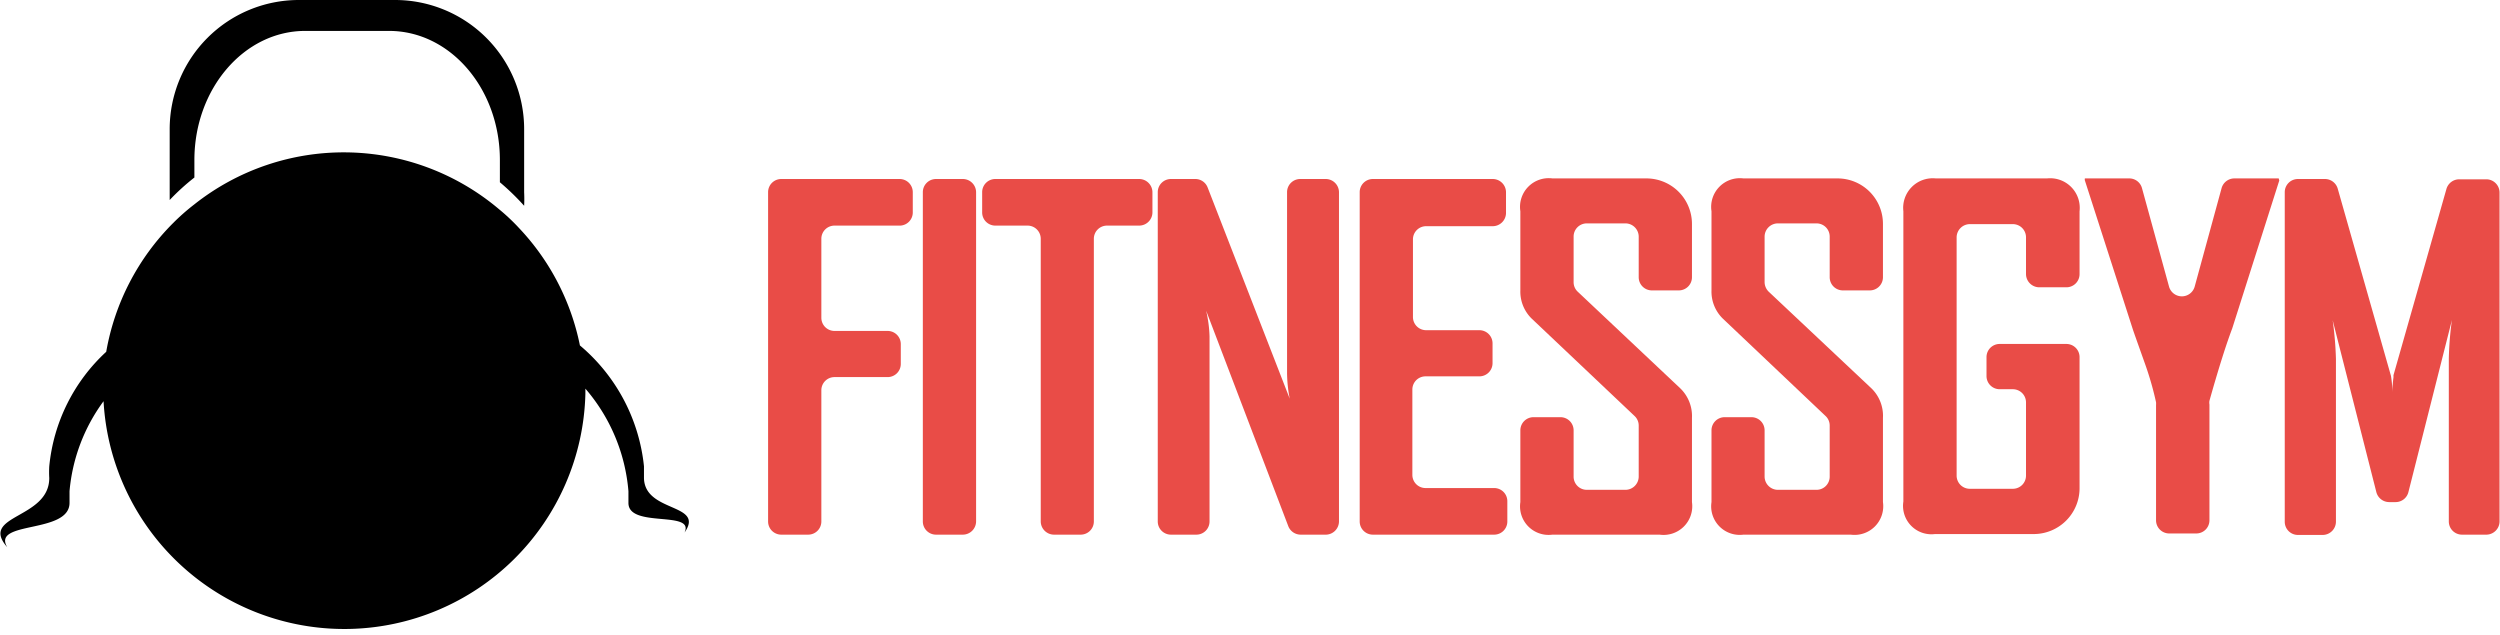 <svg xmlns="http://www.w3.org/2000/svg" viewBox="0 0 168.99 42.91"><defs><style>.cls-1{fill:#e94c47;}</style></defs><g id="Camada_2" data-name="Camada 2"><g id="Camada_1-2" data-name="Camada 1"><path class="cls-1" d="M60.86,15.25H56.41a.89.89,0,0,0-.89.89v5.34a.89.89,0,0,0,.89.89H60a.89.89,0,0,1,.89.89V24.6a.89.89,0,0,1-.89.89H56.41a.89.89,0,0,0-.89.89v8.86a.89.89,0,0,1-.89.9H52.81a.89.89,0,0,1-.89-.9V13a.89.89,0,0,1,.89-.9h8a.89.89,0,0,1,.89.9v1.39A.89.89,0,0,1,60.86,15.25Z"/><path class="cls-1" d="M65.08,36.14H63.27a.89.89,0,0,1-.89-.9V13a.89.89,0,0,1,.89-.9h1.81a.9.9,0,0,1,.9.9V35.24A.9.9,0,0,1,65.08,36.14Z"/><path class="cls-1" d="M77,15.25H74.83a.89.89,0,0,0-.89.89v19.1a.89.89,0,0,1-.89.9h-1.8a.9.9,0,0,1-.9-.9V16.14a.89.89,0,0,0-.89-.89H67.28a.89.89,0,0,1-.89-.9V13a.89.89,0,0,1,.89-.9H77a.9.9,0,0,1,.9.9v1.39A.9.9,0,0,1,77,15.25Z"/><path class="cls-1" d="M89.56,36.14H87.92a.9.9,0,0,1-.84-.58L81.53,21a8.64,8.64,0,0,1,.23,1.74V35.24a.89.89,0,0,1-.89.9H79.15a.89.89,0,0,1-.89-.9V13a.89.89,0,0,1,.89-.9H80.8a.89.89,0,0,1,.83.57l5.55,14.28A9.44,9.44,0,0,1,87,25.17V13a.89.89,0,0,1,.89-.9h1.72a.9.9,0,0,1,.9.9V35.24A.9.9,0,0,1,89.56,36.14Z"/><path class="cls-1" d="M101,36.14h-8.2a.89.89,0,0,1-.89-.9V13a.89.89,0,0,1,.89-.9h8.1a.9.9,0,0,1,.9.9v1.39a.9.9,0,0,1-.9.9h-4.5a.89.89,0,0,0-.89.89v5.24a.89.89,0,0,0,.89.9H100a.89.89,0,0,1,.89.89v1.34a.89.89,0,0,1-.89.89H96.36a.89.89,0,0,0-.89.89v5.77a.89.89,0,0,0,.89.89H101a.89.89,0,0,1,.89.89v1.4A.89.89,0,0,1,101,36.14Z"/><path class="cls-1" d="M114.37,33.94a1.94,1.94,0,0,1-2.19,2.2h-7.24a1.93,1.93,0,0,1-2.17-2.2V29.09a.89.89,0,0,1,.89-.89h1.81a.89.89,0,0,1,.9.89v3.12a.89.89,0,0,0,.89.9h2.61a.9.9,0,0,0,.9-.9V28.77a.88.88,0,0,0-.28-.65l-6.94-6.57a2.55,2.55,0,0,1-.78-1.92V14.28a1.94,1.94,0,0,1,2.17-2.22h6.35a3.08,3.08,0,0,1,3.08,3.08v3.6a.89.89,0,0,1-.9.89h-1.81a.89.89,0,0,1-.89-.89V16a.9.9,0,0,0-.9-.9h-2.61a.89.89,0,0,0-.89.9v3.07a.88.88,0,0,0,.28.65l6.93,6.53a2.6,2.6,0,0,1,.79,2Z"/><path class="cls-1" d="M127.28,33.94a1.94,1.94,0,0,1-2.18,2.2h-7.25a1.93,1.93,0,0,1-2.16-2.2V29.09a.89.89,0,0,1,.89-.89h1.81a.89.89,0,0,1,.89.89v3.12a.9.9,0,0,0,.9.9h2.61a.89.89,0,0,0,.89-.9V28.77a.88.88,0,0,0-.28-.65l-6.93-6.57a2.55,2.55,0,0,1-.78-1.92V14.28a1.94,1.94,0,0,1,2.16-2.22h6.36a3.07,3.07,0,0,1,3.07,3.08v3.6a.89.89,0,0,1-.89.89h-1.81a.89.89,0,0,1-.9-.89V16a.89.89,0,0,0-.89-.9h-2.61a.9.9,0,0,0-.9.9v3.07a.92.92,0,0,0,.28.65l6.94,6.53a2.59,2.59,0,0,1,.78,2Z"/><path class="cls-1" d="M140.57,33a3.1,3.1,0,0,1-3.09,3.1H130.8a1.92,1.92,0,0,1-2.14-2.2V14.28a2,2,0,0,1,2.19-2.22h7.52a2,2,0,0,1,2.2,2.22v4.24a.89.89,0,0,1-.89.9h-1.83a.9.9,0,0,1-.9-.9V16.05a.89.89,0,0,0-.89-.9h-2.9a.9.9,0,0,0-.9.9v16.1a.89.89,0,0,0,.9.89h2.9a.89.89,0,0,0,.89-.89V27.2a.89.89,0,0,0-.89-.89h-.89a.89.89,0,0,1-.89-.9V24.14a.89.89,0,0,1,.89-.89h4.51a.89.89,0,0,1,.89.89Z"/><path class="cls-1" d="M154.07,12.2l-3.18,10s0,0,0,0c-.38,1-.9,2.61-1.54,4.89a.69.69,0,0,0,0,.25v7.82a.89.89,0,0,1-.89.9h-1.83a.89.89,0,0,1-.89-.9V27.39a1.36,1.36,0,0,0,0-.2,21.29,21.29,0,0,0-.69-2.44c-.54-1.52-.84-2.36-.88-2.49L140.93,12.2a.29.29,0,0,1,0-.14h3a.89.89,0,0,1,.86.66l1.83,6.66a.9.9,0,0,0,1.73,0l1.82-6.66a.9.9,0,0,1,.86-.66h3Z"/><path class="cls-1" d="M168.09,36.14h-1.67a.89.89,0,0,1-.89-.9v-11a22.35,22.35,0,0,1,.21-2.61L162.8,33.26a.89.89,0,0,1-.86.68h-.44a.9.9,0,0,1-.87-.68l-2.95-11.61a23.52,23.52,0,0,1,.22,2.61v11a.9.9,0,0,1-.9.9h-1.67a.89.89,0,0,1-.89-.9V13a.89.89,0,0,1,.89-.9h1.83a.9.9,0,0,1,.86.65l3.6,12.66a6.48,6.48,0,0,1,.09,1.09,10,10,0,0,1,.08-1l0-.14,3.58-12.59a.9.9,0,0,1,.86-.65h1.83a.9.9,0,0,1,.9.9V35.24A.9.9,0,0,1,168.09,36.14Z"/><path d="M46.27,36c.72-1.52-3.79-.28-3.79-2,0-.26,0-.53,0-.79a12.14,12.14,0,0,0-2.91-6.94v.35A16.3,16.3,0,0,1,7,27.12,12,12,0,0,0,4.7,33.2c0,.26,0,.53,0,.79,0,2.12-5.29,1.19-4.21,3-1.93-2.21,2.84-1.88,2.84-4.68a7,7,0,0,1,0-.79,12.11,12.11,0,0,1,3.85-7.74,16.24,16.24,0,0,1,4.51-8.69,14.53,14.53,0,0,1,1.44-1.27,16.26,16.26,0,0,1,20.6.32,13.52,13.52,0,0,1,1.35,1.27,16.2,16.2,0,0,1,4.12,7.94,12.32,12.32,0,0,1,4.33,8.17c0,.26,0,.53,0,.79C43.57,34.68,47.68,34,46.27,36Z"/><path d="M11.47,13.52c0-.17,0-.34,0-.51V8.73A8.73,8.73,0,0,1,20.18,0h6.53a8.73,8.73,0,0,1,8.72,8.73V13a9.08,9.08,0,0,1,0,.91,16.4,16.4,0,0,0-1.64-1.59v-1.5c0-4.82-3.35-8.73-7.49-8.73H20.63c-4.13,0-7.49,3.91-7.49,8.73V12A15,15,0,0,0,11.47,13.52Z"/></g></g></svg>